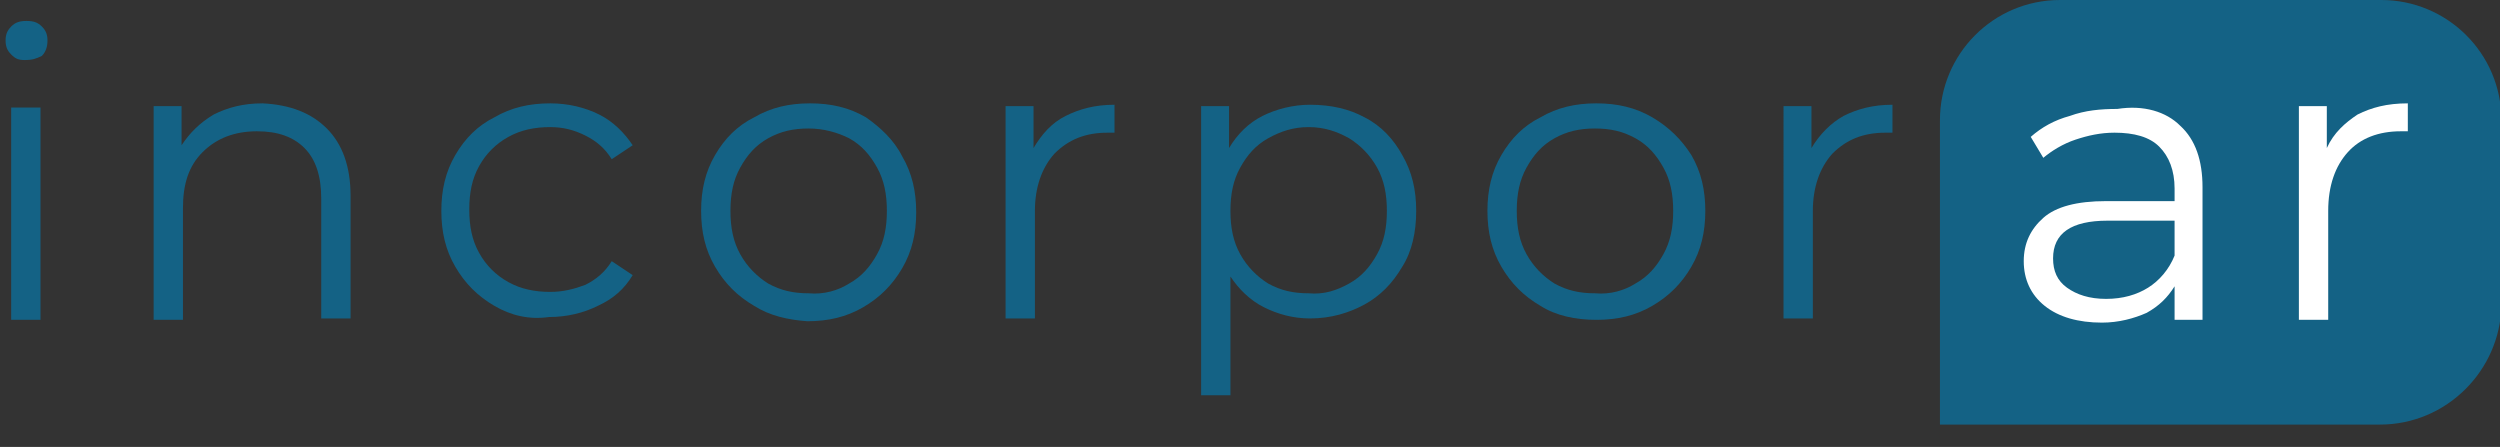 <?xml version="1.0" encoding="utf-8"?>
<!-- Generator: Adobe Illustrator 24.1.0, SVG Export Plug-In . SVG Version: 6.00 Build 0)  -->
<svg version="1.1" id="Capa_1" xmlns="http://www.w3.org/2000/svg" xmlns:xlink="http://www.w3.org/1999/xlink" x="0px" y="0px"
	 viewBox="0 0 179 32" style="enable-background:new 0 0 179 32;" xml:space="preserve">
<rect x="0" y="0" width="179" height="32" fill="#333333" stroke="none"/>
<style type="text/css">
	.st0{fill:#146285;}
	.st1{fill:#FFFFFF;}
</style>
<path class="st0" d="M0.8,3.9c-0.3-0.3-0.4-0.6-0.4-1c0-0.4,0.1-0.7,0.4-1s0.6-0.4,1.1-0.4s0.8,0.1,1.1,0.4c0.3,0.3,0.4,0.6,0.4,1
	c0,0.4-0.1,0.8-0.4,1.1C2.6,4.2,2.3,4.3,1.8,4.3S1.1,4.2,0.8,3.9z M0.8,7.7h2.1v15.2H0.8V7.7z"/>
<path class="st0" d="M23.4,9.2c1.1,1.1,1.7,2.7,1.7,4.8v8.8h-2.1v-8.6c0-1.6-0.4-2.8-1.2-3.6c-0.8-0.8-1.9-1.2-3.4-1.2
	c-1.6,0-2.9,0.5-3.9,1.5c-1,1-1.4,2.3-1.4,4v8h-2.1V7.6h2v2.8c0.6-0.9,1.3-1.6,2.3-2.2c1-0.5,2.1-0.8,3.5-0.8
	C20.8,7.5,22.3,8.1,23.4,9.2z"/>
<path class="st0" d="M35.4,21.9c-1.2-0.7-2.1-1.6-2.8-2.8c-0.7-1.2-1-2.5-1-4c0-1.5,0.3-2.8,1-4c0.7-1.2,1.6-2.1,2.8-2.7
	c1.2-0.7,2.5-1,4-1c1.3,0,2.5,0.3,3.5,0.8c1,0.5,1.8,1.3,2.4,2.2l-1.5,1c-0.5-0.8-1.1-1.3-1.9-1.7c-0.8-0.4-1.6-0.6-2.5-0.6
	c-1.1,0-2.1,0.2-3,0.7c-0.9,0.5-1.6,1.2-2.1,2.1c-0.5,0.9-0.7,1.9-0.7,3.1c0,1.2,0.2,2.2,0.7,3.1c0.5,0.9,1.2,1.6,2.1,2.1
	c0.9,0.5,1.9,0.7,3,0.7c0.9,0,1.7-0.2,2.5-0.5c0.8-0.4,1.4-0.9,1.9-1.7l1.5,1c-0.6,1-1.4,1.7-2.5,2.2c-1,0.5-2.2,0.8-3.5,0.8
	C37.9,22.9,36.6,22.6,35.4,21.9z"/>
<path class="st0" d="M54,21.9c-1.2-0.7-2.1-1.6-2.8-2.8c-0.7-1.2-1-2.5-1-4c0-1.5,0.3-2.8,1-4c0.7-1.2,1.6-2.1,2.8-2.7
	c1.2-0.7,2.5-1,4-1c1.5,0,2.8,0.3,4,1C63,9.1,64,10,64.6,11.2c0.7,1.2,1,2.5,1,4c0,1.5-0.3,2.8-1,4c-0.7,1.2-1.6,2.1-2.8,2.8
	c-1.2,0.7-2.5,1-4,1C56.4,22.9,55.1,22.6,54,21.9z M60.8,20.3c0.9-0.5,1.5-1.2,2-2.1c0.5-0.9,0.7-1.9,0.7-3.1s-0.2-2.2-0.7-3.1
	c-0.5-0.9-1.1-1.6-2-2.1C60,9.5,59,9.2,57.9,9.2c-1.1,0-2,0.2-2.9,0.7c-0.9,0.5-1.5,1.2-2,2.1c-0.5,0.9-0.7,1.9-0.7,3.1
	c0,1.2,0.2,2.2,0.7,3.1c0.5,0.9,1.2,1.6,2,2.1c0.9,0.5,1.8,0.7,2.9,0.7C59,21.1,60,20.8,60.8,20.3z"/>
<path class="st0" d="M76.3,8.3c1-0.5,2.1-0.8,3.5-0.8v2l-0.5,0c-1.6,0-2.8,0.5-3.8,1.5c-0.9,1-1.4,2.4-1.4,4.1v7.7h-2.1V7.6h2v3
	C74.6,9.6,75.3,8.8,76.3,8.3z"/>
<path class="st0" d="M97.7,8.4c1.2,0.6,2.1,1.6,2.7,2.7c0.7,1.2,1,2.5,1,4c0,1.5-0.3,2.9-1,4c-0.7,1.2-1.6,2.1-2.7,2.7
	c-1.1,0.6-2.4,1-3.9,1c-1.2,0-2.3-0.3-3.3-0.8c-1-0.5-1.8-1.3-2.4-2.2v8.5H86V7.6h2v3c0.6-1,1.4-1.8,2.4-2.3c1-0.5,2.2-0.8,3.4-0.8
	C95.3,7.5,96.6,7.8,97.7,8.4z M96.6,20.3c0.9-0.5,1.5-1.2,2-2.1c0.5-0.9,0.7-1.9,0.7-3.1s-0.2-2.2-0.7-3.1c-0.5-0.9-1.2-1.6-2-2.1
	c-0.9-0.5-1.8-0.8-2.9-0.8c-1.1,0-2,0.3-2.9,0.8c-0.9,0.5-1.5,1.2-2,2.1c-0.5,0.9-0.7,1.9-0.7,3.1s0.2,2.2,0.7,3.1
	c0.5,0.9,1.2,1.6,2,2.1c0.9,0.5,1.8,0.7,2.9,0.7C94.8,21.1,95.7,20.8,96.6,20.3z"/>
<path class="st0" d="M110.3,21.9c-1.2-0.7-2.1-1.6-2.8-2.8c-0.7-1.2-1-2.5-1-4c0-1.5,0.3-2.8,1-4c0.7-1.2,1.6-2.1,2.8-2.7
	c1.2-0.7,2.5-1,4-1c1.5,0,2.8,0.3,4,1c1.2,0.7,2.1,1.6,2.8,2.7c0.7,1.2,1,2.5,1,4c0,1.5-0.3,2.8-1,4c-0.7,1.2-1.6,2.1-2.8,2.8
	c-1.2,0.7-2.5,1-4,1C112.8,22.9,111.4,22.6,110.3,21.9z M117.1,20.3c0.9-0.5,1.5-1.2,2-2.1c0.5-0.9,0.7-1.9,0.7-3.1
	s-0.2-2.2-0.7-3.1c-0.5-0.9-1.1-1.6-2-2.1c-0.9-0.5-1.8-0.7-2.9-0.7c-1.1,0-2,0.2-2.9,0.7s-1.5,1.2-2,2.1c-0.5,0.9-0.7,1.9-0.7,3.1
	c0,1.2,0.2,2.2,0.7,3.1c0.5,0.9,1.2,1.6,2,2.1c0.9,0.5,1.8,0.7,2.9,0.7C115.3,21.1,116.3,20.8,117.1,20.3z"/>
<path class="st0" d="M132,8.3c1-0.5,2.1-0.8,3.5-0.8v2l-0.5,0c-1.6,0-2.8,0.5-3.8,1.5c-0.9,1-1.4,2.4-1.4,4.1v7.7h-2.1V7.6h2v3
	C130.3,9.6,131.1,8.8,132,8.3z"/>
<path class="st0" d="M170.4,30.4h-31.5V8.6c0-4.7,3.8-8.6,8.6-8.6h23c4.7,0,8.6,3.8,8.6,8.6v13.3C179,26.5,175.2,30.4,170.4,30.4z"
	/>
<path class="st1" d="M156.1,9c1.1,1,1.6,2.5,1.6,4.4v9.5h-2v-2.4c-0.5,0.8-1.1,1.4-2,1.9c-0.9,0.4-2,0.7-3.2,0.7
	c-1.7,0-3.1-0.4-4.1-1.2c-1-0.8-1.5-1.9-1.5-3.2c0-1.3,0.5-2.3,1.4-3.1c0.9-0.8,2.4-1.2,4.5-1.2h4.9v-0.9c0-1.3-0.4-2.3-1.1-3
	c-0.7-0.7-1.8-1-3.2-1c-1,0-1.9,0.2-2.8,0.5c-0.9,0.3-1.7,0.8-2.3,1.3l-0.9-1.5c0.8-0.7,1.7-1.2,2.8-1.5c1.1-0.4,2.2-0.5,3.4-0.5
	C153.5,7.5,155.1,8,156.1,9z M153.8,20.6c0.8-0.5,1.5-1.3,1.9-2.3v-2.5h-4.8c-2.6,0-3.9,0.9-3.9,2.7c0,0.9,0.3,1.6,1,2.1
	c0.7,0.5,1.6,0.8,2.8,0.8C152,21.4,153,21.1,153.8,20.6z"/>
<path class="st1" d="M168.8,8.2c1-0.5,2.1-0.8,3.6-0.8v2l-0.5,0c-1.6,0-2.9,0.5-3.8,1.5c-0.9,1-1.4,2.4-1.4,4.2v7.8h-2.1V7.6h2v3
	C167.1,9.5,167.9,8.8,168.8,8.2z"/>
</svg>
